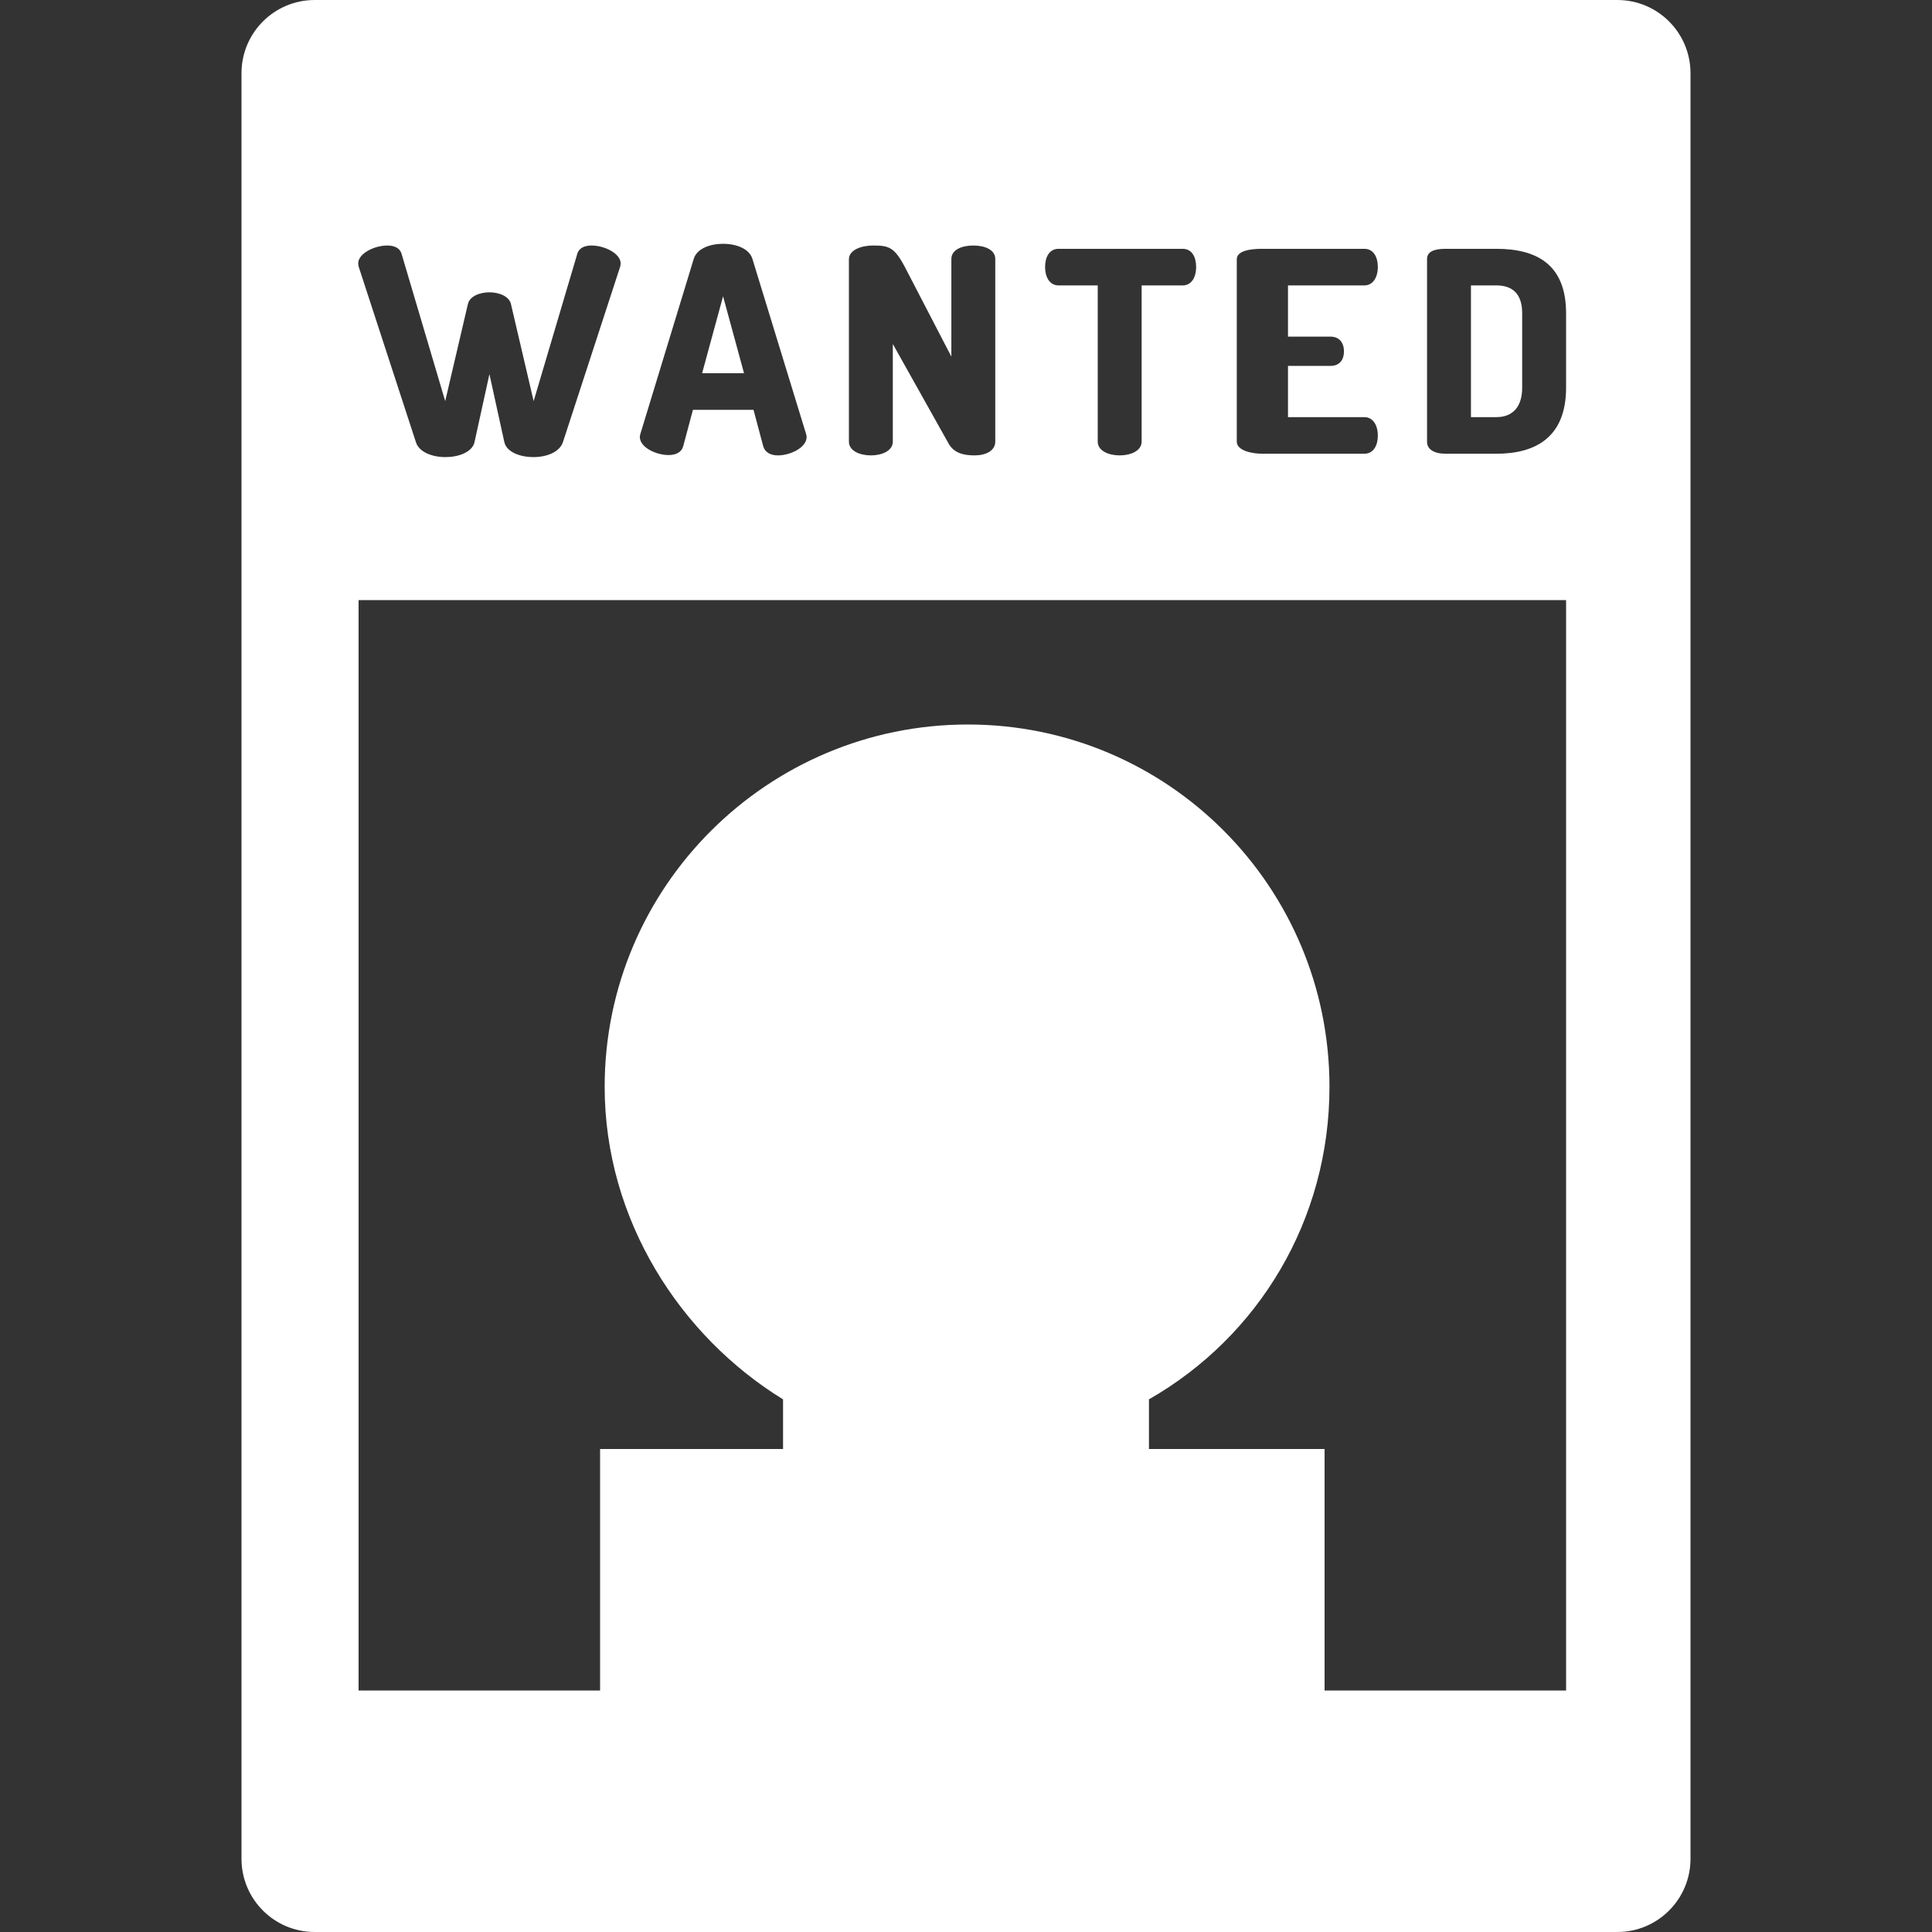 <?xml version="1.0"?>
<svg xmlns="http://www.w3.org/2000/svg" xmlns:xlink="http://www.w3.org/1999/xlink" version="1.1" viewBox="0 0 264 264" enable-background="new 0 0 264 264" width="512px" height="512px" class=""><rect x="0" y="0" width="264" height="264" fill="#333333" stroke="none"/><g><g>
    <polygon points="98.805,40.486 95.941,51 101.668,51  " data-original="#000000" class="active-path" data-old_color="#000000" fill="#FFFFFF"/>
    <path d="M208,52.968v-10.16c0-2.668-1.332-3.808-3.529-3.808H201v18h3.471C206.668,57,208,55.636,208,52.968z" data-original="#000000" class="active-path" data-old_color="#000000" fill="#FFFFFF"/>
    <path d="m231,10c0-5.523-4.477-10-10-10h-178c-5.523,0-10,4.477-10,10v244c0,5.523 4.477,10 10,10h178c5.523,0 10-4.477 10-10v-244zm-36,25.393c0-0.98 0.92-1.393 2.527-1.393h6.943c5.414,0 9.529,2.06 9.529,8.808v10.16c0,6.748-4.115,9.032-9.529,9.032h-6.943c-1.607,0-2.527-0.637-2.527-1.617v-24.99zm-26,.04c0-1.256 2.131-1.433 3.465-1.433h13.967c1.295,0 1.844,1.205 1.844,2.461 0,1.451-0.668,2.539-1.844,2.539h-10.432v7h5.803c1.176,0 1.844,0.784 1.844,2.039 0,1.059-0.549,1.961-1.844,1.961h-5.803v7h10.432c1.176,0 1.844,1.088 1.844,2.539 0,1.256-0.549,2.461-1.844,2.461h-13.967c-1.334,0-3.465-0.401-3.465-1.656v-24.911zm-24.346-1.433h16.949c1.293,0 1.844,1.167 1.844,2.461 0,1.491-0.668,2.539-1.844,2.539h-5.603v21.344c0,1.255-1.471,1.883-3,1.883s-3-0.628-3-1.883v-21.344h-5.346c-1.176,0-1.844-1.048-1.844-2.539 0.001-1.294 0.551-2.461 1.844-2.461zm-28.654,1.433c0-1.295 1.738-1.884 3.267-1.884 2.197,0 2.955,0.196 4.445,3.061l6.288,12.121v-13.338c0-1.294 1.47-1.844 3.001-1.844 1.529,0 2.999,0.55 2.999,1.844v24.951c0,1.255-1.299,1.883-2.829,1.883-1.412,0-2.82-0.275-3.566-1.647l-7.605-13.575v13.339c0,1.255-1.471,1.883-3,1.883s-3-0.628-3-1.883v-24.911zm-28.494,23.851l7.297-23.931c0.432-1.373 2.197-2.04 4.002-2.04 1.805,0 3.57,0.667 4.002,2.04l7.336,23.931c0.039,0.157 0.078,0.313 0.078,0.432 0,1.451-2.236,2.511-3.924,2.511-0.98,0-1.764-0.406-2-1.23l-1.334-4.997h-8.277l-1.334,4.996c-0.234,0.824-1.02,1.184-2,1.184-1.688,0-3.924-1.036-3.924-2.487 1.42109e-14-0.119 0.039-0.252 0.078-0.409zm-38.557-23.303c0-1.334 2.197-2.433 3.963-2.433 0.941,0 1.725,0.314 1.961,1.138l5.963,20.126 3.1-13.261c0.234-1.059 1.607-1.608 2.941-1.608 1.334,0 2.707,0.55 2.943,1.608l3.1,13.261 5.963-20.126c0.234-0.823 1.02-1.138 1.961-1.138 1.766,0 3.963,1.099 3.963,2.433 0,0.196-0.041,0.393-0.08,0.51l-7.807,23.931c-0.471,1.373-2.236,2.04-4.041,2.04-1.764,0-3.648-0.667-3.961-2.04l-2.041-9.298-2.039,9.298c-0.314,1.373-2.197,2.04-3.963,2.04-1.805,0-3.609-0.667-4.041-2.04l-7.807-23.931c-0.039-0.117-0.078-0.313-0.078-0.51zm165.051,195.019h-33v-33h-24v-6.782c15-8.595 24.667-24.502 24.667-42.718 0-27.338-22.079-49.5-49.417-49.5s-49.625,22.162-49.625,49.5c0,18.216 10.375,34.123 24.375,42.718v6.782h-25v33h-33v-149h165v149z" data-original="#000000" class="active-path" data-old_color="#000000" fill="#FFFFFF"/>
  </g></g> </svg>
